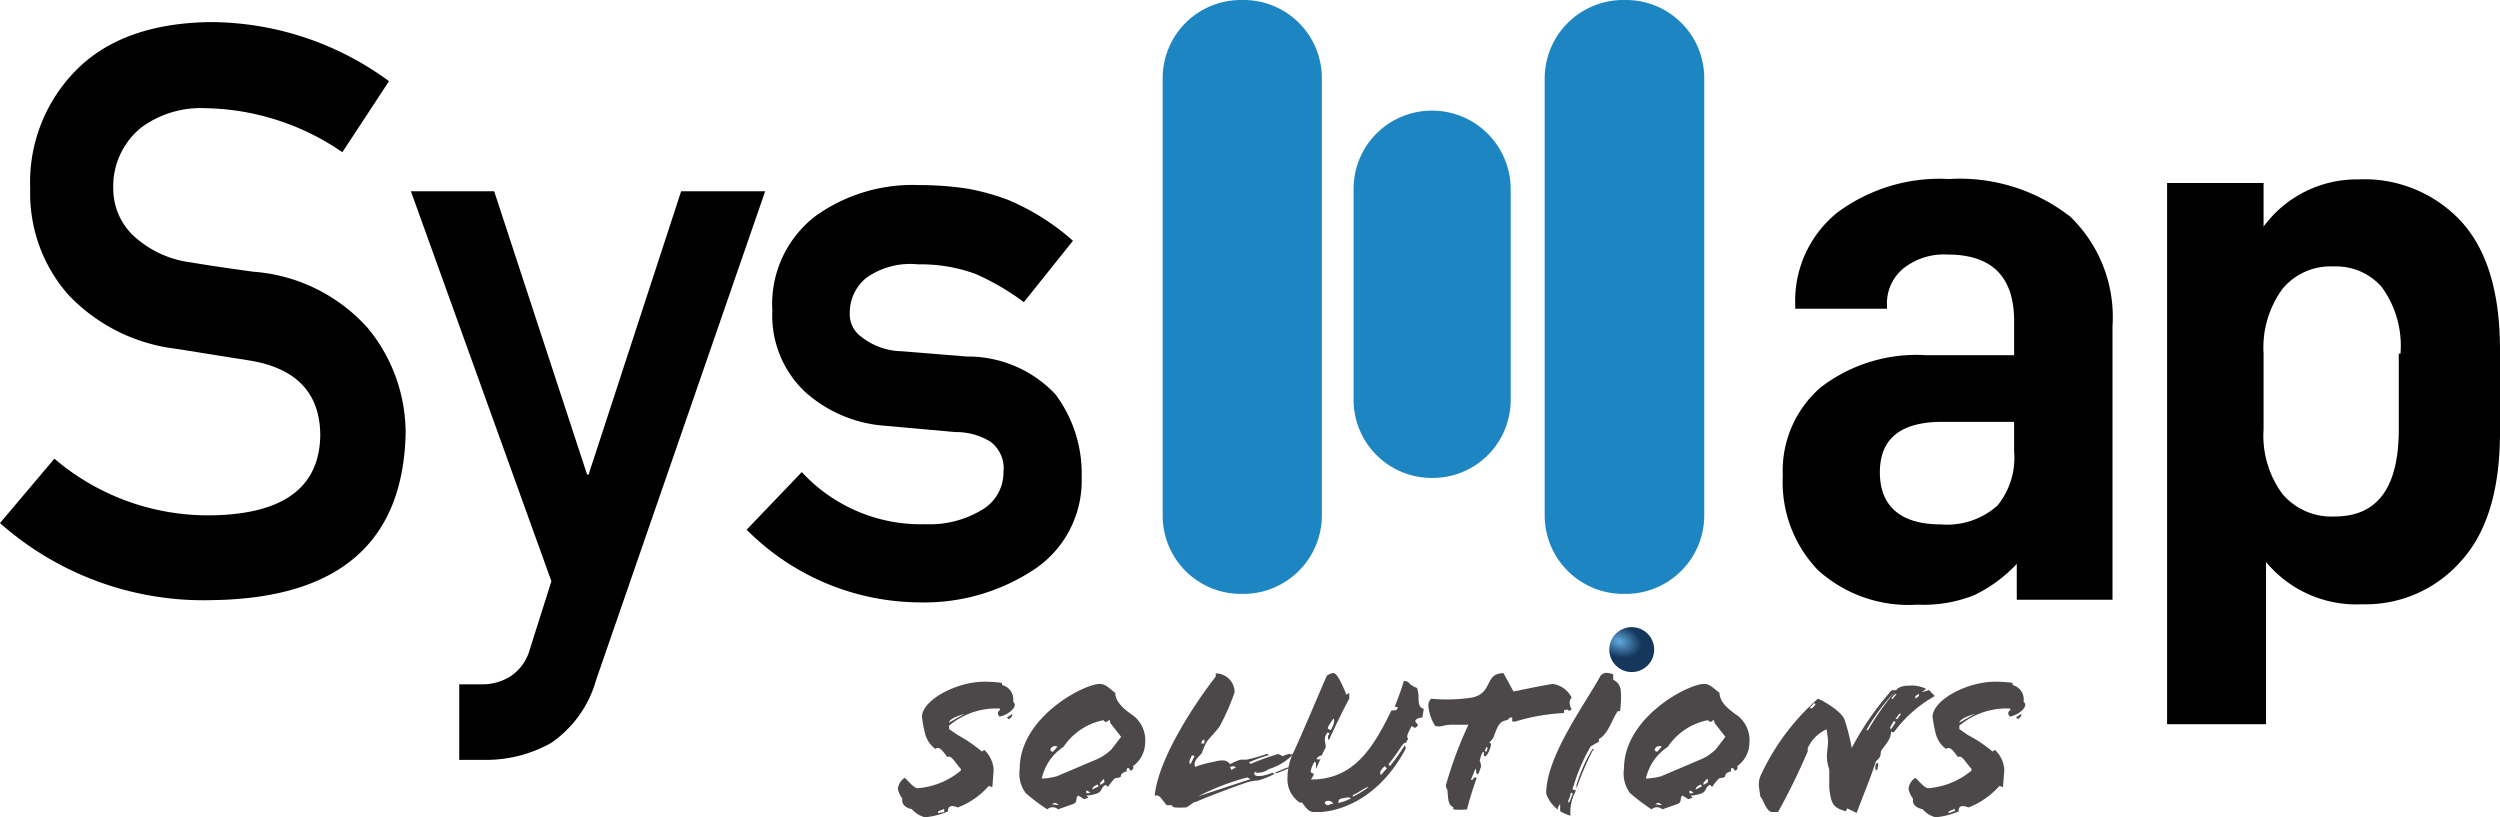 <?xml version="1.0" ?>
<svg xmlns="http://www.w3.org/2000/svg" viewBox="0 0 132.39 43.28">
	<defs>
		<style>.cls-1{fill:#1c85c2;}.cls-2{fill:#4c484a;}.cls-3{fill:url(#radial-gradient);}</style>
		<radialGradient id="radial-gradient" cx="255.51" cy="222.42" r="1.2" gradientTransform="matrix(0.95, 0.3, 0.21, -0.67, -203.69, 106.33)" gradientUnits="userSpaceOnUse">
			<stop offset="0" stop-color="#62aade"/>
			<stop offset="1" stop-color="#15375c"/>
		</radialGradient>
	</defs>
	<g id="Layer_2" data-name="Layer 2">
		<g id="Layer_1-2" data-name="Layer 1">
			<g id="Logo_SysMap_Solutions" data-name="Logo SysMap Solutions">
				<path d="M2.88,24.29a12.54,12.54,0,0,0,8.3,3q5.7-.08,5.78-4.21c0-2.24-1.24-3.6-3.81-4l-3.83-.61A9.38,9.38,0,0,1,3.6,15.59,8.13,8.13,0,0,1,1.6,10,8.43,8.43,0,0,1,4.13,3.62c1.64-1.6,4-2.41,7-2.45A16,16,0,0,1,20.6,4.3L18.13,8.06a13.16,13.16,0,0,0-7.22-2.33,5.33,5.33,0,0,0-3.4,1A4,4,0,0,0,6,10.06a3.43,3.43,0,0,0,1,2.36,5.49,5.49,0,0,0,3.14,1.48c.8.14,1.9.3,3.28.49a9,9,0,0,1,6.07,3A8.73,8.73,0,0,1,21.48,23q-.23,8.64-10.24,8.78A16.25,16.25,0,0,1,0,27.7Z"/>
				<path d="M21.76,10.13h4.41l4.92,15h.08l4.9-15h4.45L31.57,36a6,6,0,0,1-2.38,3.34,7,7,0,0,1-3.48.9H24.32v-4h1.22a2.81,2.81,0,0,0,1.52-.44,2.54,2.54,0,0,0,1-1.42l1.14-3.6Z"/>
				<path d="M42.46,25A8.58,8.58,0,0,0,49,27.76,5.35,5.35,0,0,0,52,27a2.29,2.29,0,0,0,1.14-2,1.76,1.76,0,0,0-.69-1.61,3.47,3.47,0,0,0-1.86-.51l-3.69-.33a7.09,7.09,0,0,1-4.28-1.81,5.56,5.56,0,0,1-1.72-4.28,5.88,5.88,0,0,1,2.26-5,8.81,8.81,0,0,1,5.48-1.66,17.27,17.27,0,0,1,2.59.19,12.11,12.11,0,0,1,2.14.59,12.4,12.4,0,0,1,3.45,2.17L54.22,16a13.28,13.28,0,0,0-2.55-1.49A8.41,8.41,0,0,0,48.61,14a4,4,0,0,0-2.74.72A2.37,2.37,0,0,0,45,16.58a1.46,1.46,0,0,0,.62,1.26,3.53,3.53,0,0,0,2.13.76l3.45.28a6.37,6.37,0,0,1,4.69,2,7,7,0,0,1,1.39,4.41,5.64,5.64,0,0,1-2.46,4.83A10.54,10.54,0,0,1,48.7,31.9a13,13,0,0,1-9.16-3.85Z"/>
				<path d="M111.87,17.27V31.76H106.8v-1.9a7.55,7.55,0,0,1-2.26,1.66,7.25,7.25,0,0,1-3,.5,7.15,7.15,0,0,1-5.27-1.83,6.72,6.72,0,0,1-1.86-5,5.83,5.83,0,0,1,2-4.67A8.31,8.31,0,0,1,102,18.81h4.66V17c0-2.35-1.18-3.52-3.52-3.52a3.45,3.45,0,0,0-2.35.74,2.39,2.39,0,0,0-.86,2v.13H95.07v-.18a6,6,0,0,1,2.21-4.9,9.08,9.08,0,0,1,5.93-1.79,9.5,9.5,0,0,1,6.43,2A7.39,7.39,0,0,1,111.87,17.27Zm-5.21,6.64V22.34h-3.81c-2.21,0-3.3.9-3.3,2.67s1.07,2.76,3.23,2.76a4,4,0,0,0,3-1A4,4,0,0,0,106.66,23.91Z"/>
				<path d="M119.87,9.73V12a6.13,6.13,0,0,1,5-2.5,7,7,0,0,1,5.45,2.21c1.38,1.5,2.07,3.76,2.07,6.82v4.36c0,3.05-.69,5.32-2.07,6.83A6.72,6.72,0,0,1,125.08,32,6.2,6.2,0,0,1,120,29.76v8.59h-5.24V9.69h5.12Zm7.25,9a5.27,5.27,0,0,0-1-3.54,3.22,3.22,0,0,0-2.57-1.08,3.29,3.29,0,0,0-2.68,1.19,5.27,5.27,0,0,0-1,3.43v4a5.2,5.2,0,0,0,1,3.43,3.4,3.4,0,0,0,2.78,1.19c2.26,0,3.38-1.54,3.38-4.62v-4Z"/>
				<path class="cls-1" d="M65.88,31.45h-.17a4.14,4.14,0,0,1-4.14-4.14V4.14A4.14,4.14,0,0,1,65.71,0h.17A4.14,4.14,0,0,1,70,4.14V27.29A4.16,4.16,0,0,1,65.88,31.45Z"/>
				<path class="cls-1" d="M86.11,31.45h-.17a4.16,4.16,0,0,1-4.14-4.14V4.14A4.16,4.16,0,0,1,85.94,0h.17a4.14,4.14,0,0,1,4.14,4.14V27.29A4.16,4.16,0,0,1,86.11,31.45Z"/>
				<path class="cls-1" d="M75.82,25.31h0a4.14,4.14,0,0,1-4.14-4.14V10a4.14,4.14,0,0,1,4.14-4.14h0A4.16,4.16,0,0,1,80,10V21.17a4.13,4.13,0,0,1-4.12,4.14Z"/>
				<path class="cls-2" d="M53.08,36.28a.78.78,0,0,1,.57.88.24.24,0,0,1,.09.15c0,.24-.38.55-.81.64-.25-.31.13-.31,0-.43a3.88,3.88,0,0,0-2.67.91v.18l.47.32A8.1,8.1,0,0,1,52,39.8l.12-.09a1.56,1.56,0,0,1,.5,1.07l-.07.9-.19-.06a4.09,4.09,0,0,1-1.64,1.14c-.34-.14-.53-.08-.52.21a4,4,0,0,1-1.22.31,1.36,1.36,0,0,1-.69-.43c-.45-.09-.55-.36-.5-.55a1.24,1.24,0,0,1-.24-.52.77.77,0,0,1,.36-.59c.19.16.48.55.69.55a4.08,4.08,0,0,0,2.28-.93v-.1c-.28-.28-.5-.76-.71-.62-.31-.4-.43-.57-.64-.43a1.47,1.47,0,0,1-.52-.73,6.78,6.78,0,0,1-.19-1c.07-.91,1.89-1.83,3.3-1.83a7.26,7.26,0,0,1,.93.06Zm-3,6.52-.4.17v.09L50,43V42.8Zm1-5c-.4.12-.81.29-.83.47Zm2.24.2.28-.19c0,.14,0,.14-.18.28Z"/>
				<path class="cls-2" d="M60,40.57a.18.18,0,0,1-.08.23h-.06l-.09-.13c-.08,0-.15.06-.08.18-.12,0-.33.11-.33.23s-.19.1-.33.14a3.94,3.94,0,0,0-.36.45l-.12-.11c-.29.17-.14.31-.43.45a2,2,0,0,1-.59.12s.1.09.09.12l-.21.07-.31-.19c-.17.1,0,.36-.28.45l-.79.28a.42.42,0,0,0-.57,0A9.54,9.54,0,0,1,54.32,42,1.72,1.72,0,0,1,54,40.71c0-2.73,3.4-4.49,4.23-4.49.33,0,.48.21.83.47,0,.52.55.93,1,1.24a1.67,1.67,0,0,1,.58,1.45A1.54,1.54,0,0,1,60,40.57Zm-1.21-2.29c0-.11,0-.18-.1-.12a.19.19,0,0,1-.12.07c-.09,0-.12-.09-.14-.09a3.32,3.32,0,0,0-2.11,1.41,2.69,2.69,0,0,0-1.15,1.68,3.51,3.51,0,0,0,.79-.12l2-.85a2.6,2.6,0,0,0,.91-.59l.5-.65ZM56,39.54a.27.27,0,0,0-.37.13l0,0c0,.07,0,.12.13.14Zm.06,3.1a.3.3,0,0,0-.21-.12.37.37,0,0,0-.14.07Zm1.46-.77V42s.14,0,.19,0S57.63,41.87,57.53,41.87Zm.61-.33c-.21.1-.28.15-.28.27l.33-.17Zm.31-.28-.18.19v.12l.23-.14A.58.58,0,0,0,58.45,41.26Z"/>
				<path class="cls-2" d="M67.19,40.73a1,1,0,0,1-.52.19c-.13,0-.17,0-.19-.06-.2.21.12.37.88.07.06,0,.14,0,.11.06a3.68,3.68,0,0,1-.85.34,2.29,2.29,0,0,0-.69.14c-.71.24-1.83.67-2.62,1-.14,0-.38.28-.52.29a5,5,0,0,1-.55,0,.21.21,0,0,1-.19-.12h-.26c-.17-.17-.36-.51-.5-.51h-.14c.19-2,2.21-5,3.23-6.3v-.17a1,1,0,0,1,1,1,11.72,11.72,0,0,1-.78,1.78c-.14.24-.5.57-.69.84a3.12,3.12,0,0,0-.26.59c-.09.15-.5.41-.36.74a5.68,5.68,0,0,1,1-.27,1.54,1.54,0,0,1,.42-.07.46.46,0,0,1,.43.2,2.7,2.7,0,0,1,.55-.24H66a8.57,8.57,0,0,0,1.1-.31.18.18,0,0,0,.14.06h0a6.4,6.4,0,0,0-1.11.4l.11.07a12.09,12.09,0,0,1,1.45-.52,1.17,1.17,0,0,1,.31.17c.17-.07.46-.22.46-.13A3.08,3.08,0,0,1,67.19,40.73ZM63.12,40c-.09.2-.21.39-.07.46l.21-.43Zm2.93,1.17a12.81,12.81,0,0,0-2.6,1h0l2.77-.91Zm-2.27-2c-.11,0-.16.13-.16.2h.16Zm1.43,1.6.24-.14a.27.27,0,0,0-.31,0Zm2.14-.66h-.09l.22-.07c.13,0,.11,0,.06.06Zm.29.83h-.16c.66-.3.75-.33.83-.28Zm.43-.79a.27.27,0,0,0-.17-.1s.43-.18.43-.11-.17.06-.26.15Z"/>
				<path class="cls-2" d="M75.32,38c-.22,0-.53.14-.27.33.08,0,0,.21-.14.21l-.16-.09c-.14.28-.33.62-.17.64l-.12.24c-.21,0-.24.29-.93,1.14l.08.1a12.14,12.14,0,0,0,.78-1.1.22.22,0,0,1,0,.27C72.82,42.62,70.52,43,69.87,43h-.3c-.31,0-.46-.31-.62-.5h-.12a1.48,1.48,0,0,1-.65-1.31,3.05,3.05,0,0,1,.31-1.33c.52-1.12,1.36-3.14,1.77-4.07a.65.65,0,0,1,.35-.15c.24,0,.59.91.69,1.15l.15-.1V37c-.32.58-.79,1.57-1.08,2.2a.29.29,0,0,1,0-.31c.1,0-.05-.15-.09-.08-.27.39,0,.58-.1.83A2.07,2.07,0,0,0,70,40a.38.38,0,0,0-.28.19.2.2,0,0,0,.21,0h0l-.24.53c0-.07,0-.15,0-.32l-.07-.07a1.48,1.48,0,0,0-.21.5c0,.08.06.12.14.13s-.08.23-.12.32c2.28,0,3.3-1.71,4.23-3.61,0-.1.2,0,.31-.1s0-.16-.12-.14a12.58,12.58,0,0,0,.45-1.23c.06-.23.08-.12.17-.12s.14.09.24.18a1.29,1.29,0,0,0,.33.17,1.58,1.58,0,0,1,.08.57c0,.27.06.51.28.53Zm-4.71,4.57c-.14-.26-.55-.17-.43,0a.22.22,0,0,0,.17.07.41.41,0,0,1,.22-.07Zm-.29-4.07v.09l.14.08c.09-.1.27-.51.15-.62Zm1,3.73c-.19.07-.47,0-.44.29a2.61,2.61,0,0,0,.66-.24.22.22,0,0,0-.17-.05Zm.32-.14v.1a4.75,4.75,0,0,0,.83-.51c-.15,0-.38.2-.78.41Zm1.69-1.52c-.17.17-.31.31-.2.47l.31-.35Z"/>
				<path class="cls-2" d="M80.15,36.62c.74-.15,1.57-.33,2.08-.4a1.31,1.31,0,0,1,1,.73c-.19.17-.09.46,0,.62l-.17.09v-.07a.43.43,0,0,0-.16,0s-.07,0-.08.06v.11a10.74,10.74,0,0,0-2.58.45h-.16V38a.22.22,0,0,0-.24.13c-.38.06-.5.19-.74.9a1,1,0,0,1-.24.29l.1.06c0,.24-.22.69-.33.67s0-.24-.08-.23-.14.28-.19.45a1,1,0,0,1,.07.33c-.06.14-.11.4-.19.4s-.06-.21-.09-.31c-.1.2-.17.41-.26.6H78c0-.1.1-.14.2-.1-.2.59-.39,1.15-.51,1.67a3,3,0,0,1-.73,0v-.12c-.29-.1-.27-.48-.31-.91a.44.44,0,0,1-.08-.25,21.18,21.18,0,0,1,1.19-3.2h-.88c-.5,0-.52.15-.88.06a2.31,2.31,0,0,1-.36-1.08.48.48,0,0,1,.15-.36,8.67,8.67,0,0,0,2.16-.06c1.14-.24.64-1.29,1.67-1.29Zm-1.42,2.92-.1.2.07.09.08-.21Z"/>
				<path class="cls-2" d="M85.79,37.66h-.12c-.31.43-.49,1.2-1,1.48l0,.14-.43.24a9.65,9.65,0,0,0-.88,2c0,.09-.18.28,0,.32s.11-.23.12-.26a8.45,8.45,0,0,1,.85-1.92c.15,0,0,.09,0,.11a15.72,15.72,0,0,0-.92,2.2,2.2,2.2,0,0,0-.24,1.23,2.7,2.7,0,0,1-.55-.24v-.37a.33.33,0,0,0-.12.28,1.74,1.74,0,0,1-.62-.84c0-2,2.08-4.77,2.88-6.25a.44.44,0,0,1,.32-.15,1.37,1.37,0,0,1,.35.08V36a.67.67,0,0,1,.4.58A4.93,4.93,0,0,1,85.79,37.66Zm-2.63,4.46-.12.31s0,.14.09,0l.16-.4C83.13,41.9,83.18,42.09,83.16,42.12Z"/>
				<path class="cls-2" d="M92,40.57a.18.18,0,0,1-.08.23h-.06l-.09-.13c-.08,0-.15.06-.08.18-.12,0-.33.11-.33.23s-.19.1-.33.14a3.94,3.94,0,0,0-.36.45l-.12-.11c-.3.17-.14.31-.43.45a2,2,0,0,1-.59.12s.1.09.09.12l-.21.07-.31-.19c-.17.1,0,.36-.28.45l-.79.28a.42.42,0,0,0-.57,0A10.72,10.72,0,0,1,86.32,42,1.72,1.72,0,0,1,86,40.71c0-2.73,3.4-4.49,4.23-4.49.33,0,.48.21.83.47,0,.52.55.93,1,1.24a1.67,1.67,0,0,1,.58,1.45A1.53,1.53,0,0,1,92,40.57Zm-1.21-2.29c0-.11-.05-.18-.1-.12a.15.15,0,0,1-.12.07s-.13-.09-.14-.09a3.32,3.32,0,0,0-2.11,1.41,2.71,2.71,0,0,0-1.16,1.68,3.6,3.6,0,0,0,.8-.12l2-.85a2.6,2.6,0,0,0,.91-.59l.5-.65ZM88,39.54a.27.27,0,0,0-.37.13.08.08,0,0,0,0,0c0,.07,0,.12.13.14Zm0,3.1a.24.24,0,0,0-.2-.12.37.37,0,0,0-.14.07Zm1.47-.77s0,.1,0,.13.14,0,.19,0-.09-.13-.19-.13Zm.6-.33c-.2.1-.27.15-.27.27l.33-.17Zm.31-.28-.17.19,0,.12.23-.14A1.11,1.11,0,0,0,90.44,41.26Z"/>
				<path class="cls-2" d="M100.5,36.45a1.1,1.1,0,0,1,.59-.14,1.69,1.69,0,0,1,.91.17l-.22.16h0a1.56,1.56,0,0,0,.37-.1l.31.32a6.78,6.78,0,0,0-2.14,1.88c-.07.09-.11,0-.18,0,0,.4-.25.62-.51,1-.06.1,0,.24-.11.39s-.17.14-.2.25c-.28.86-.66,1.76-1,2.67l-.5-.24-.07.15c-.73-.19-.78-.46-.88-1.22v-1c-.27-.77,0-1.12-.08-1.69l-.06-.43a2,2,0,0,0-1,1v.17A34.56,34.56,0,0,1,94.16,43h-.31c-.32,0-.5-.74-.63-.81l-.07-.5a1.17,1.17,0,0,1,.12-.69,12.24,12.24,0,0,1,3-4c.32.12,1.26.69,1.41,1.11a11,11,0,0,1,.38,1.5,15.34,15.34,0,0,1,2.12-3.06h.24a11.08,11.08,0,0,0-1.45,1.88c-.1.17-.13.24-.12.24l.07,0A14.82,14.82,0,0,1,100.5,36.45Zm-4.43.78-.24.25c.13.11.25-.1.32-.19Zm3.34,3.57-.1-.07c0-.16,0-.37.16-.31Zm.88-2.61c-.08.14-.27.36-.15.43l.24-.36s-.06-.1-.06-.07ZM100.24,37l.19-.24-.08,0a.88.88,0,0,0-.19.24.05.05,0,0,0,.07,0Zm.35.79-.23.3a.08.08,0,0,1,.11,0l.2-.29A0,0,0,0,0,100.59,37.79Zm.84-.93V37c.1-.09.21-.09.19-.26Z"/>
				<path class="cls-2" d="M106.59,36.28a.78.78,0,0,1,.57.88.24.24,0,0,1,.09.15c0,.24-.38.55-.82.64-.24-.31.14-.31,0-.43a3.88,3.88,0,0,0-2.67.91v.18l.46.32a7,7,0,0,1,1.3.87l.12-.09a1.56,1.56,0,0,1,.5,1.07l-.07.9-.19-.06a4.16,4.16,0,0,1-1.64,1.14c-.34-.14-.53-.08-.52.21a4,4,0,0,1-1.22.31,1.36,1.36,0,0,1-.69-.43c-.45-.09-.55-.36-.5-.55a1.24,1.24,0,0,1-.24-.52.77.77,0,0,1,.36-.59c.19.16.48.55.69.55a4.08,4.08,0,0,0,2.28-.93v-.1c-.28-.28-.5-.76-.71-.62-.31-.4-.43-.57-.64-.43a1.47,1.47,0,0,1-.52-.73,6.78,6.78,0,0,1-.19-1c.07-.91,1.88-1.83,3.3-1.83a7.26,7.26,0,0,1,.93.06Zm-3,6.52-.4.17v.09l.33-.11V42.8Zm1-5c-.4.12-.81.29-.83.47Zm2.17.19.28-.19c0,.14,0,.14-.18.28Z"/>
				<circle class="cls-3" cx="86.41" cy="34.4" r="1.19"/>
			</g>
		</g>
	</g>
</svg>